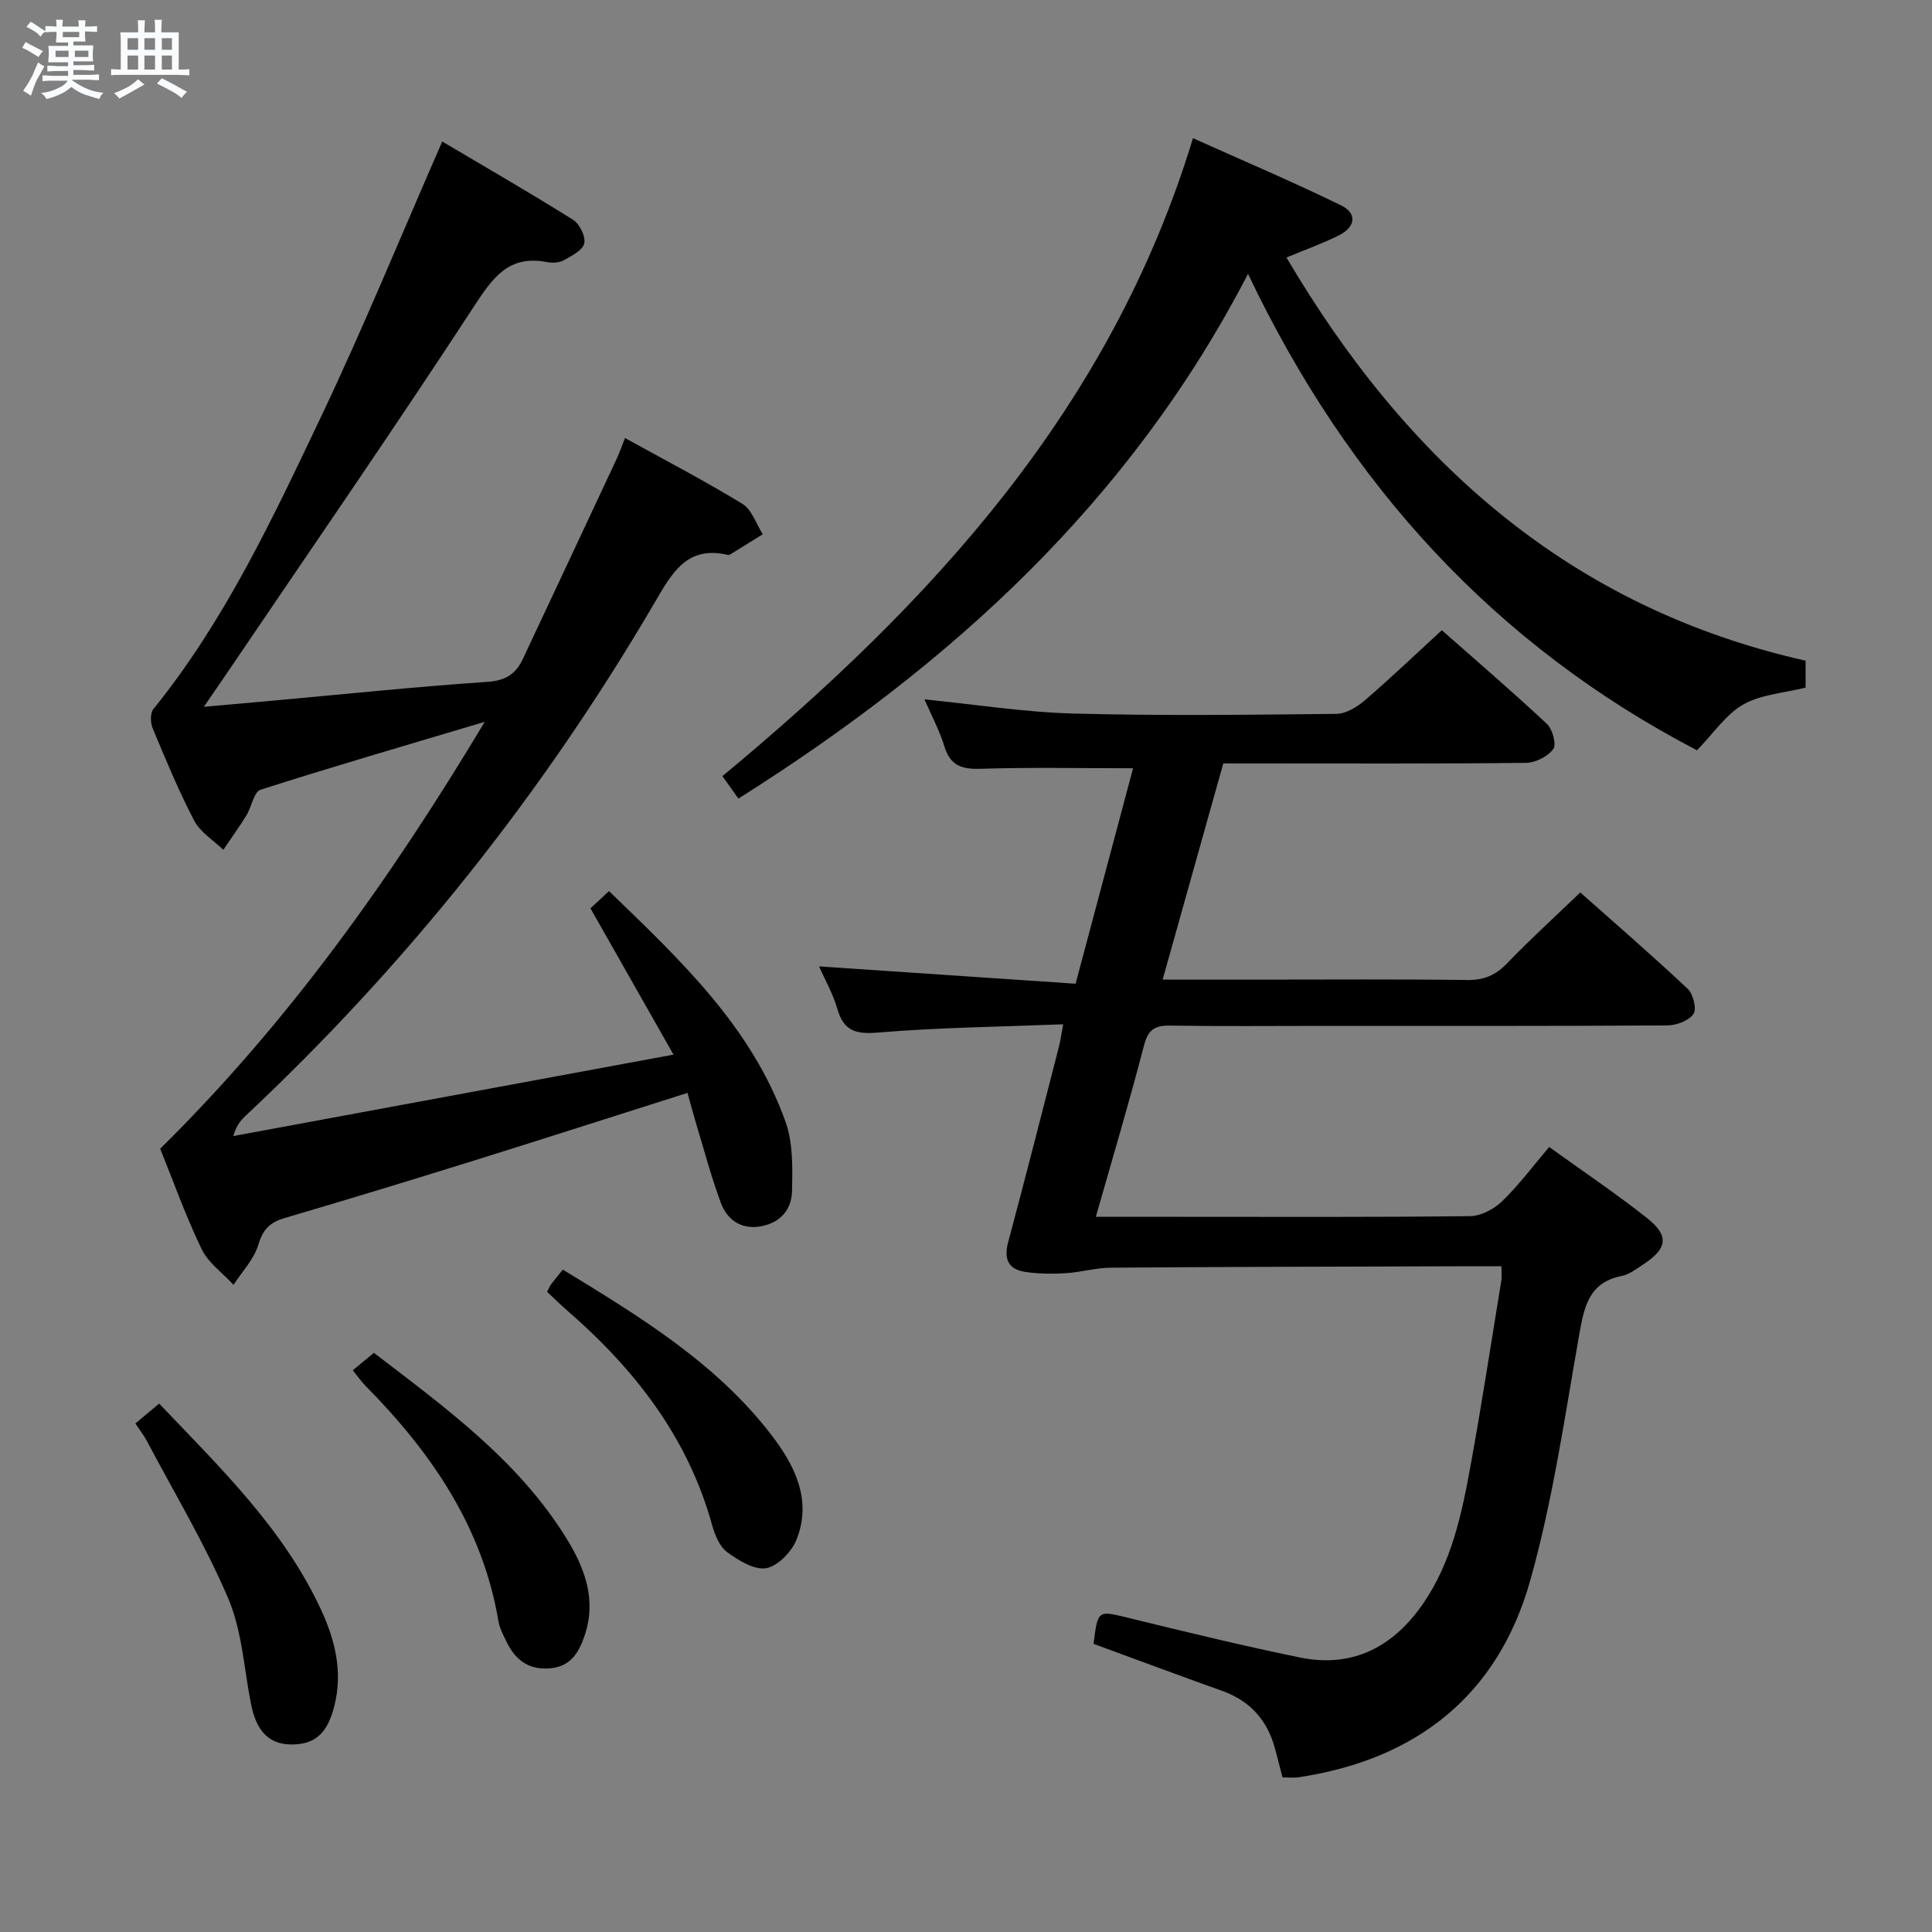 <svg enable-background="new 0 0 400 400" viewBox="0 0 400 400" xmlns="http://www.w3.org/2000/svg"><rect x="0" y="0" width="400" height="400" fill="#808080" stroke="none"/><path d="m6.8 9.5c.6.3 1.3.7 2.1 1.1-.4.4-.7.8-.9 1.2-.7-.4-1.3-.8-1.8-1.1s-1.1-.6-1.6-.8c.2-.4.5-.8.7-1.2.4.2.8.5 1.5.8zm.9 6.9c-.3.6-.5 1.1-.7 1.7s-.4 1.1-.6 1.7c-.6-.4-1.1-.7-1.6-1 .7-1 1.2-1.8 1.5-2.4.3-.5.6-1.1.8-1.7.3-.6.5-1.2.8-1.8.3.3.8.6 1.3.8-.7 1.3-1.2 2.2-1.5 2.7zm.1-11c.4.3 1 .7 1.7 1.1-.5.2-.8.6-1.1 1.1-.5-.6-1-1-1.4-1.2s-.9-.6-1.5-.8c.2-.4.5-.7.9-1.1.5.3.9.6 1.4.9zm10.5 13.1c1 .4 2 .6 3.1.7-.4.4-.7.8-.8 1.3-.9-.2-1.9-.6-3-.9-1-.4-2-.9-2.8-1.6-.5.4-1.1.9-1.9 1.3s-1.9.9-3.3 1.2c-.1-.3-.5-.8-1.1-1.3 1 0 2.1-.3 3.2-.8 1.2-.5 1.9-1 2.3-1.7h-3.2c-.4 0-1 0-2 .1v-1.2c1 0 1.7.1 2 .1h3.3v-1h-2.3c-.2 0-.9 0-2 .1v-1.2c1.2 0 1.9.1 2 .1h2.3v-.8h-4.1c0-.7.1-1.2.1-1.6 0-.5 0-1.1-.1-1.8h4.1v-.7h-2.5c0-.6.1-1.1.1-1.6v-.6h-.5c-.4 0-1 0-1.8.1v-1.3c1.2 0 1.9.1 2.1.1h.2c0-.3 0-.8-.1-1.4h1.4c0 .6-.1 1-.1 1.4h3.4c0-.4 0-.8-.1-1.3h1.5c0 .4-.1.9-.1 1.3.7 0 1.5 0 2.5-.1v1.2c-1 0-1.8-.1-2.5-.1v.6c0 .3 0 .8.1 1.5h-2.5v.8h4.1c0 .7-.1 1.3-.1 1.8s0 1 .1 1.5h-4.1v.8h1.4c.8 0 1.8 0 2.9-.1v1.2c-1 0-1.9-.1-2.8-.1h-1.5v1h3.2c.3 0 1 0 2.1-.1v1.2c-1.1 0-1.8-.1-2.1-.1h-3.4l-.1.1c1.4 1 2.4 1.5 3.4 1.9zm-4.1-6.7v-1.3h-2.7v1.3zm2.2-4.1v-1.1h-3.4v1.1zm1.9 4.1v-1.3h-2.8v1.3z" fill="#fafbfc"/><path d="m37 6.7v2.3 5.4c1 0 1.8 0 2.2-.1v1.3c-.6 0-1.5-.1-2.5-.1h-11.9c-.7 0-1.3 0-1.8.1v-1.3c.5 0 1.1.1 2 .1v-5.2c0-1 0-1.8-.1-2.5h3.7c0-1.3 0-2.1-.1-2.5h1.5c0 .4-.1 1.3-.1 2.5h2.2c0-1.2 0-2.1-.1-2.6h1.5c0 .4-.1 1.3-.1 2.6zm-12.3 13.7c-.3-.4-.7-.8-1.1-1.1 1.1-.4 2.1-.9 2.9-1.3.8-.5 1.5-1 2.1-1.6.4.4.9.8 1.3 1.1-2.5 1.4-4.2 2.4-5.2 2.9zm3.9-10.1v-2.4h-2.2v2.4zm0 4.1v-2.9h-2.2v2.9zm3.5-4.1v-2.4h-2.2v2.4zm0 4.1v-2.9h-2.2v2.9zm.4 2.9 1-1.1c.6.3 1.4.7 2.5 1.3s2 1.1 2.7 1.5c-.4.4-.8.8-1.1 1.3-.8-.8-2.5-1.7-5.1-3zm3.1-7v-2.4h-2.1v2.4zm0 4.1v-2.9h-2.1v2.9z" fill="#fafbfc"/><g fill="#000001"><path d="m310.86 262.17c-3.43 0-6.4-.01-9.37 0-23.83.08-47.66.11-71.48.29-3.13.02-6.23.95-9.37 1.14-2.77.17-5.6.14-8.34-.26-3.47-.51-4.53-2.6-3.58-6.13 3.61-13.46 7.04-26.97 10.51-40.46.32-1.23.48-2.51.89-4.68-13.17.52-25.79.66-38.33 1.71-4.67.39-7.11-.34-8.44-4.94-.91-3.15-2.59-6.07-3.77-8.76 17.72 1.2 35.31 2.38 53.11 3.59 4.2-15.76 8.12-30.43 11.9-44.61-10.77 0-21.23-.22-31.67.11-3.92.12-6.19-.73-7.4-4.65-1.01-3.3-2.68-6.4-4.12-9.72 10.48 1.04 20.61 2.65 30.79 2.93 18.15.49 36.33.26 54.49.07 1.99-.02 4.28-1.42 5.89-2.8 5.3-4.55 10.36-9.39 15.94-14.52 6.71 5.92 14.38 12.5 21.75 19.38 1.17 1.09 2.03 4.26 1.33 5.22-1.13 1.54-3.67 2.84-5.63 2.86-18.66.21-37.33.12-55.99.12-1.99 0-3.99 0-6.7 0-4.12 14.7-8.26 29.43-12.56 44.76h19.62c14.5 0 29-.11 43.5.08 3.48.05 5.88-1.04 8.24-3.5 4.73-4.91 9.78-9.51 15.11-14.63 7.24 6.43 14.89 13.05 22.26 19.97 1.14 1.07 1.88 4.19 1.17 5.21-.98 1.39-3.53 2.34-5.41 2.35-23.66.15-47.33.1-70.99.1-10.67 0-21.33.11-32-.06-3.22-.05-4.54.92-5.38 4.19-3.03 11.69-6.5 23.27-9.95 35.4h17.02c20.16 0 40.33.1 60.49-.14 2.25-.03 4.94-1.47 6.62-3.09 3.44-3.33 6.33-7.23 9.73-11.23 6.91 4.98 13.8 9.61 20.29 14.74 4.64 3.67 4.18 6.34-.91 9.64-1.38.9-2.81 2.02-4.36 2.32-6.7 1.33-7.75 6.21-8.76 11.94-3.03 17.14-5.49 34.5-10.21 51.21-6.7 23.73-23.59 37-47.96 40.65-.98.15-1.99.02-3.3.02-.5-1.94-1.01-3.97-1.56-5.99-1.59-5.88-5.17-9.87-10.98-11.94-8.9-3.17-17.74-6.48-26.58-9.72.9-7.11.85-6.93 7.32-5.35 11.76 2.87 23.52 5.74 35.38 8.17 11.05 2.27 19.49-2.28 25.66-11.34 5.75-8.46 7.85-18.26 9.64-28.07 2.36-12.89 4.33-25.86 6.45-38.79.09-.65 0-1.32 0-2.79z"/><path d="m142.34 226.27c-15.2 4.82-30.02 9.59-44.87 14.22-12.82 4-25.68 7.91-38.56 11.7-3.01.88-4.48 2.34-5.42 5.5-.9 3.02-3.36 5.57-5.14 8.32-2.25-2.44-5.23-4.54-6.61-7.4-3.3-6.85-5.85-14.05-8.57-20.78 26.48-26.13 47.63-55.77 67.19-88.38-16.35 4.88-31.45 9.26-46.42 14.06-1.39.44-1.84 3.55-2.92 5.3-1.5 2.44-3.18 4.76-4.79 7.14-2.05-1.99-4.76-3.64-6.02-6.04-3.23-6.17-5.89-12.64-8.58-19.07-.48-1.15-.57-3.16.11-4.01 14.78-18.28 24.67-39.4 34.65-60.38 8.83-18.56 16.62-37.62 25.17-57.15 8.66 5.13 17.98 10.5 27.08 16.2 1.36.85 2.65 3.47 2.32 4.9s-2.61 2.58-4.24 3.49c-.94.52-2.34.59-3.43.38-7.96-1.56-11.26 3.19-15.19 9.22-17 26.03-34.68 51.6-52.11 77.34-1 1.48-2.02 2.94-3.79 5.51 5.72-.51 10.39-.92 15.06-1.35 14.56-1.32 29.1-2.83 43.68-3.82 3.74-.25 5.85-1.64 7.3-4.72 6.49-13.82 12.98-27.64 19.44-41.46.56-1.2.99-2.45 1.72-4.3 8.25 4.56 16.45 8.83 24.31 13.63 1.96 1.2 2.84 4.15 4.22 6.29-2.25 1.39-4.5 2.79-6.75 4.18-.13.08-.34.14-.48.1-8.54-2.02-11.63 3.84-15.17 9.89-23.1 39.46-51.29 74.91-84.66 106.21-1.06.99-1.98 2.12-2.57 4.22 30.03-5.55 60.06-11.11 91.14-16.86-6.01-10.59-11.54-20.34-17.19-30.29 1.02-.95 2.22-2.06 3.84-3.57 14.7 14.23 29.57 28.1 36.58 47.87 1.55 4.37 1.41 9.49 1.31 14.25-.08 4.05-2.7 6.78-6.88 7.35-3.85.53-6.61-1.57-7.84-4.88-2.07-5.58-3.59-11.37-5.32-17.08-.56-1.87-1.05-3.77-1.6-5.73z"/><path d="m258.39 56.7c-24.49 47.3-61.54 80.9-105.51 108.64-.6-.84-1.17-1.65-1.75-2.46-.46-.65-.93-1.3-1.56-2.19 43.23-35.88 80.4-76.03 97.42-132.08 10.26 4.61 20.56 8.98 30.61 13.88 3.45 1.68 3.09 4.51-.45 6.27-3.41 1.69-7.01 2.98-10.8 4.55 24.86 42.23 58.67 72.5 107.48 83.48v5.57c-4.46 1.12-9.19 1.4-12.89 3.49-3.57 2.01-6.09 5.89-9.6 9.49-41.59-21.67-72.07-54.76-92.95-98.64z"/><path d="m28.03 294.71c1.82-1.52 3.19-2.67 4.92-4.11 12.64 13.27 25.74 25.89 33.52 42.68 2.89 6.24 4.53 12.8 2.77 19.84-1.42 5.68-3.93 8.12-9.05 8.05-4.51-.06-7.11-2.76-8.22-8.36-1.45-7.31-1.84-15.09-4.7-21.82-4.78-11.25-11.14-21.82-16.87-32.66-.62-1.15-1.43-2.2-2.37-3.62z"/><path d="m113.27 267.46c.38-.72.55-1.2.84-1.58.69-.92 1.44-1.8 2.42-3.02 15.84 9.68 31.62 19.23 43.11 34.14 4.87 6.33 8.53 13.48 5.29 21.71-.99 2.53-3.84 5.51-6.27 5.96-2.45.45-5.73-1.58-8.09-3.3-1.56-1.14-2.55-3.52-3.11-5.53-5.05-18.36-16.18-32.54-30.29-44.74-1.24-1.09-2.42-2.27-3.9-3.64z"/><path d="m73.04 283.7c1.49-1.23 2.85-2.35 4.37-3.61 14.87 11.39 29.87 22.27 39.83 38.35 3.85 6.21 6.35 12.83 3.75 20.33-1.21 3.49-2.91 6.28-7.11 6.64-4.49.39-7.24-1.8-9.05-5.58-.64-1.35-1.39-2.73-1.63-4.17-3.3-19.56-13.92-34.96-27.5-48.71-.8-.8-1.45-1.75-2.66-3.25z"/></g></svg>